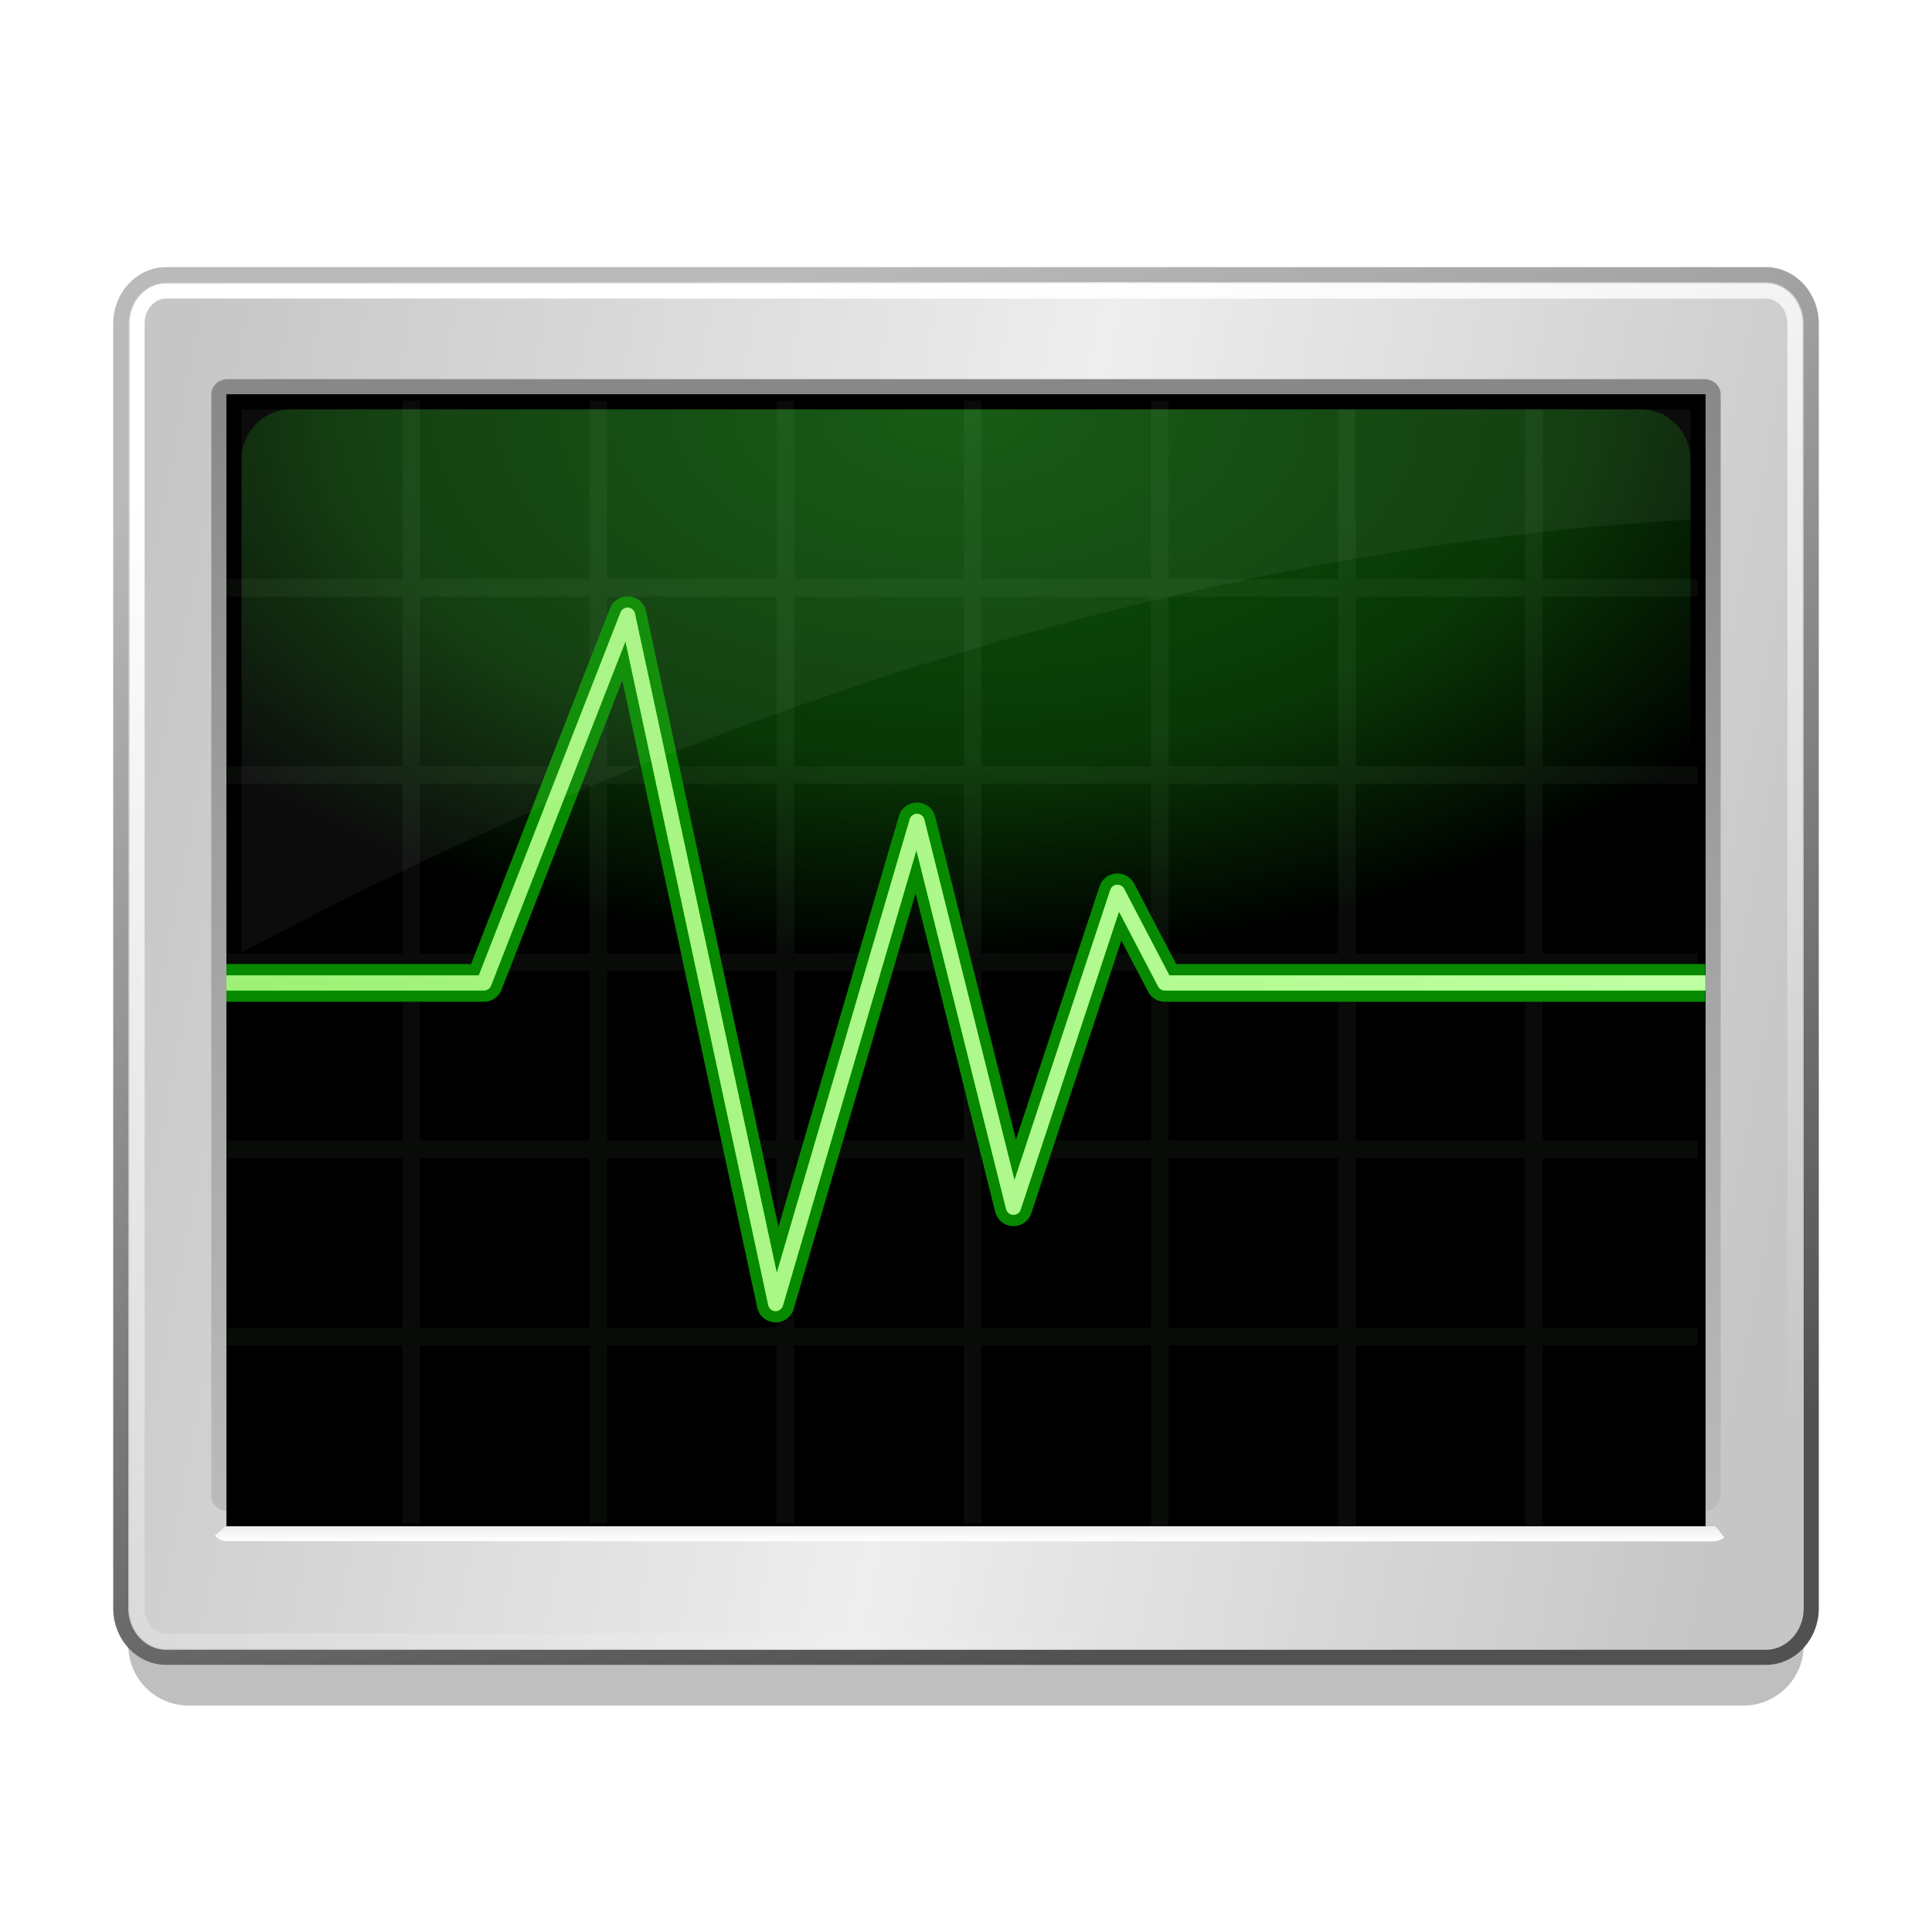 <svg height="256" width="256" xmlns="http://www.w3.org/2000/svg" xmlns:xlink="http://www.w3.org/1999/xlink">
  <defs>
    <linearGradient id="XMLID_99_" gradientTransform="matrix(2.176 0 0 2 6.728 42.238)" gradientUnits="userSpaceOnUse" x1="55.953" x2="55.953" y1="81" y2="80">
      <stop offset="0" stop-color="#fff"/>
      <stop offset="1" stop-color="#eee"/>
    </linearGradient>
    <linearGradient id="XMLID_93_" gradientTransform="matrix(2.163 0 0 2.027 6.857 36.048)" gradientUnits="userSpaceOnUse" x1="56.001" x2="56.001" y1="81" y2="7">
      <stop offset="0" stop-color="#bbb"/>
      <stop offset=".589" stop-color="#9f9f9f"/>
      <stop offset="1" stop-color="#888"/>
    </linearGradient>
    <linearGradient id="linearGradient9764" gradientTransform="matrix(2 0 0 2.158 -0 1.861)" gradientUnits="userSpaceOnUse" x1="8" x2="120" y1="40.665" y2="64">
      <stop offset="0" stop-color="#c6c6c6"/>
      <stop offset=".521" stop-color="#eee"/>
      <stop offset="1" stop-color="#c6c6c6"/>
    </linearGradient>
    <linearGradient id="linearGradient3164" gradientUnits="userSpaceOnUse" x1="102.494" x2="161.912" y1="37.238" y2="214.619">
      <stop offset="0" stop-color="#bababa"/>
      <stop offset="1" stop-color="#515151"/>
    </linearGradient>
    <filter id="filter6547" color-interpolation-filters="sRGB" height="2.392" width="1.1" x="-.05" y="-.696">
      <feGaussianBlur stdDeviation="4.641"/>
    </filter>
    <linearGradient id="linearGradient8519" gradientUnits="userSpaceOnUse" x1="102.494" x2="161.912" y1="37.238" y2="214.619">
      <stop offset="0" stop-color="#fff"/>
      <stop offset="1" stop-color="#fff" stop-opacity="0"/>
    </linearGradient>
    <radialGradient id="radialGradient9006" cx="127.084" cy="16.132" gradientTransform="matrix(1.319 -.005 .003 .76 -40.639 42.66)" gradientUnits="userSpaceOnUse" r="96">
      <stop offset="0" stop-color="#0d540a"/>
      <stop offset=".627" stop-color="#093806"/>
      <stop offset="1"/>
    </radialGradient>
    <filter id="filter3209" height="1.336" width="1.138" x="-.069" y="-.168">
      <feGaussianBlur stdDeviation="3.929"/>
    </filter>
    <clipPath id="clipPath9932">
      <rect height="110.201" width="143.993" x="-1.601" y="6.469"/>
    </clipPath>
    <linearGradient id="linearGradient10568" gradientUnits="userSpaceOnUse" x1="-16.223" x2="139.183" y1="61.697" y2="61.697">
      <stop offset="0" stop-color="#9aef71"/>
      <stop offset="1" stop-color="#beffa2"/>
    </linearGradient>
    <filter id="filter10572" color-interpolation-filters="sRGB" height="1.118" width="1.049" x="-.024" y="-.059">
      <feGaussianBlur stdDeviation="1.343"/>
    </filter>
  </defs>
  <path d="m25 210c-4.418 0-8 3.582-8 8s3.582 8 8 8h206c4.418 0 8-3.582 8-8s-3.582-8-8-8z" filter="url(#filter6547)" opacity=".501" stroke-linecap="round"/>
  <path d="m22 36.396c-3.3 0-6 2.914-6 6.475v170.257c0 3.561 2.7 6.475 6 6.475h212c3.3 0 6-2.914 6-6.475v-170.257c0-3.561-2.7-6.475-6-6.475z" fill="url(#linearGradient9764)" stroke="url(#linearGradient3164)" stroke-width="2"/>
  <path d="m30.163 50.238c-1.194 0-2.163.908-2.163 2.027v145.946c0 1.121.969 2.027 2.163 2.027h195.673c1.196 0 2.163-.906 2.163-2.027v-145.946c0-1.119-.967-2.027-2.163-2.027z" fill="url(#XMLID_93_)" stroke-width="2"/>
  <rect height="150" stroke-width="2" width="196" x="30" y="52.238"/>
  <path d="m224 193.552c0 3.677-2.93 6.686-6.511 6.686h-178.979c-3.581 0-6.511-3.009-6.511-6.686v-132.629c0-3.677 2.93-6.686 6.511-6.686h178.979c3.581 0 6.511 3.009 6.511 6.686z" fill="url(#radialGradient9006)" stroke-width="2.199"/>
  <path d="m203.259 54.238v148.78m-24.797-148.78v148.78m-24.797-148.78v148.78m71.247-25.932h-195.176m195.176-24.797h-195.176m195.176-24.797h-195.176m195.176-24.797h-195.176m195.176-24.797-195.176-0m123.929-24.797v148.78m-24.797-148.78v148.78m-24.797-148.78v148.78m-24.797-148.78v148.78m-24.797-148.78v148.78" fill="none" opacity=".05" stroke="#bae1b8" stroke-width="2.333"/>
  <g clip-path="url(#clipPath9932)" transform="matrix(1.361 0 0 1.361 32.179 43.433)">
    <path d="m-16.383 63.782h39.859l13.98-35.802 14.416 67.018 13.761-46.942 9.392 37.57 10.122-30.665 4.611 8.822h56.93" style="fill:none;stroke:#078900;stroke-width:3.673;stroke-linecap:round;stroke-linejoin:round;filter:url(#filter3209)"/>
    <path d="m-14.914 63.782h38.39l13.98-35.802 14.416 67.018 13.761-46.942 9.392 37.57 10.122-30.665 4.611 8.822h56.93" style="fill:none;stroke:#35ff00;stroke-width:1.469;stroke-linecap:round;stroke-linejoin:round;filter:url(#filter10572)"/>
    <path d="m-13.444 63.782h36.921l13.98-35.802 14.416 67.018 13.761-46.942 9.392 37.57 10.122-30.665 4.611 8.822h56.93" fill="none" stroke="url(#linearGradient10568)" stroke-linecap="round" stroke-linejoin="round" stroke-width="1.469"/>
  </g>
  <path d="m228.472 203.702-1.168-1.464h-197.456l-1.375 1.242c.366.416.892.688 1.508.728l197.037.03c.564 0 1.068-.21 1.456-.536z" fill="url(#XMLID_99_)" stroke-width="2"/>
  <path d="m22 38.558c-2.052 0-3.838 1.865-3.838 4.312v170.258c0 2.448 1.786 4.314 3.838 4.314h212c2.052 0 3.838-1.867 3.838-4.314v-170.258c0-2.447-1.786-4.312-3.838-4.312z" fill="none" stroke="url(#linearGradient8519)" stroke-width="2"/>
  <path d="m32 126.238c83.809-44.732 152.448-55.122 192-57.397v-14.603h-192z" fill="#fff" opacity=".05" stroke-width="2"/>
</svg>
